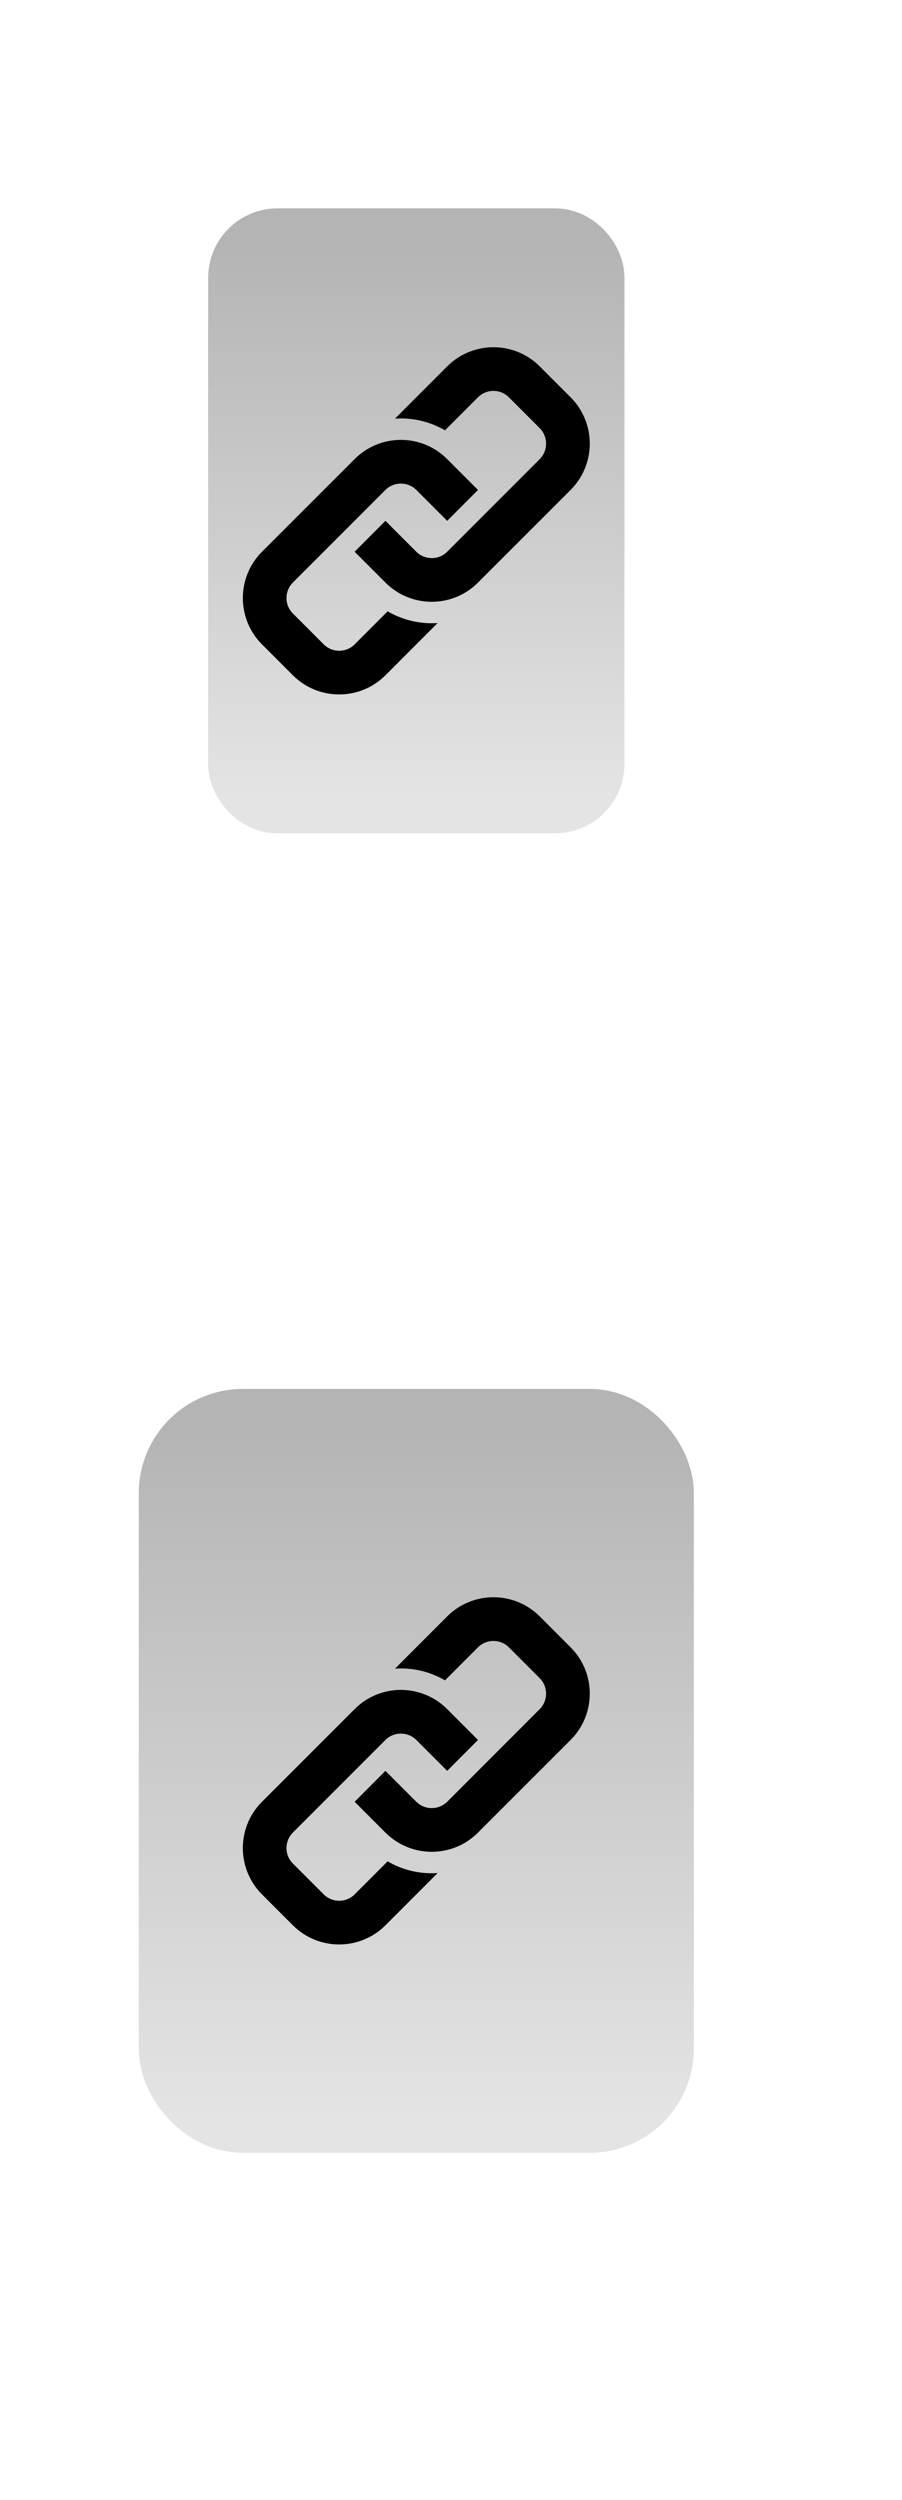 <svg width="13" height="36" viewBox="0 0 13 36" fill="none" xmlns="http://www.w3.org/2000/svg">
<rect x="3.5" y="3.5" width="5" height="8" rx="0.5" fill="url(#paint0_linear)"/>
<rect x="3.5" y="3.5" width="5" height="8" rx="0.5" stroke="url(#paint1_linear)"/>
<path fill-rule="evenodd" clip-rule="evenodd" d="M8.224 7.055L6.889 8.389C6.521 8.758 5.924 8.758 5.555 8.389L5.111 7.945L5.555 7.5L6 7.945C6.123 8.067 6.322 8.068 6.445 7.945L7.779 6.611C7.901 6.488 7.901 6.288 7.779 6.166L7.334 5.721C7.212 5.598 7.012 5.598 6.889 5.721L6.413 6.197C6.192 6.067 5.941 6.012 5.693 6.028L6.445 5.276C6.813 4.908 7.411 4.908 7.779 5.276L8.224 5.721C8.592 6.089 8.592 6.687 8.224 7.055ZM5.587 8.803L5.111 9.279C4.988 9.402 4.788 9.401 4.666 9.279L4.221 8.834C4.098 8.712 4.098 8.512 4.221 8.389L5.555 7.055C5.678 6.933 5.877 6.933 6 7.055L6.445 7.5L6.889 7.055L6.445 6.611C6.076 6.242 5.479 6.242 5.111 6.611L3.776 7.945C3.408 8.313 3.408 8.911 3.776 9.279L4.221 9.724C4.589 10.092 5.187 10.092 5.555 9.724L6.307 8.972C6.059 8.988 5.808 8.932 5.587 8.803Z" fill="black"/>
<rect x="2.5" y="20.5" width="7" height="10" rx="1" fill="url(#paint2_linear)"/>
<rect x="2.5" y="20.5" width="7" height="10" rx="1" stroke="url(#paint3_linear)"/>
<path fill-rule="evenodd" clip-rule="evenodd" d="M8.224 25.055L6.889 26.389C6.521 26.758 5.924 26.758 5.555 26.389L5.111 25.945L5.555 25.5L6 25.945C6.123 26.067 6.322 26.067 6.445 25.945L7.779 24.611C7.901 24.488 7.901 24.288 7.779 24.166L7.334 23.721C7.212 23.599 7.012 23.599 6.889 23.721L6.413 24.197C6.192 24.067 5.941 24.012 5.693 24.028L6.445 23.276C6.813 22.908 7.411 22.908 7.779 23.276L8.224 23.721C8.592 24.089 8.592 24.687 8.224 25.055ZM5.587 26.803L5.111 27.279C4.988 27.402 4.788 27.401 4.666 27.279L4.221 26.834C4.098 26.712 4.098 26.512 4.221 26.389L5.555 25.055C5.678 24.933 5.877 24.933 6 25.055L6.445 25.5L6.889 25.055L6.445 24.611C6.076 24.242 5.479 24.242 5.111 24.611L3.776 25.945C3.408 26.313 3.408 26.911 3.776 27.279L4.221 27.724C4.589 28.092 5.187 28.092 5.555 27.724L6.307 26.972C6.059 26.988 5.808 26.933 5.587 26.803Z" fill="black"/>
<defs>
<linearGradient id="paint0_linear" x1="6" y1="3.5" x2="6" y2="11.5" gradientUnits="userSpaceOnUse">
<stop stop-color="#B4B4B4"/>
<stop offset="1" stop-color="#E4E4E4"/>
</linearGradient>
<linearGradient id="paint1_linear" x1="6" y1="3.5" x2="6" y2="11.5" gradientUnits="userSpaceOnUse">
<stop stop-color="#B4B4B4"/>
<stop offset="1" stop-color="#E4E4E4"/>
</linearGradient>
<linearGradient id="paint2_linear" x1="6" y1="20.5" x2="6" y2="30.5" gradientUnits="userSpaceOnUse">
<stop stop-color="#B4B4B4"/>
<stop offset="1" stop-color="#E4E4E4"/>
</linearGradient>
<linearGradient id="paint3_linear" x1="6" y1="20.5" x2="6" y2="30.5" gradientUnits="userSpaceOnUse">
<stop stop-color="#B4B4B4"/>
<stop offset="1" stop-color="#E4E4E4"/>
</linearGradient>
</defs>
</svg>
